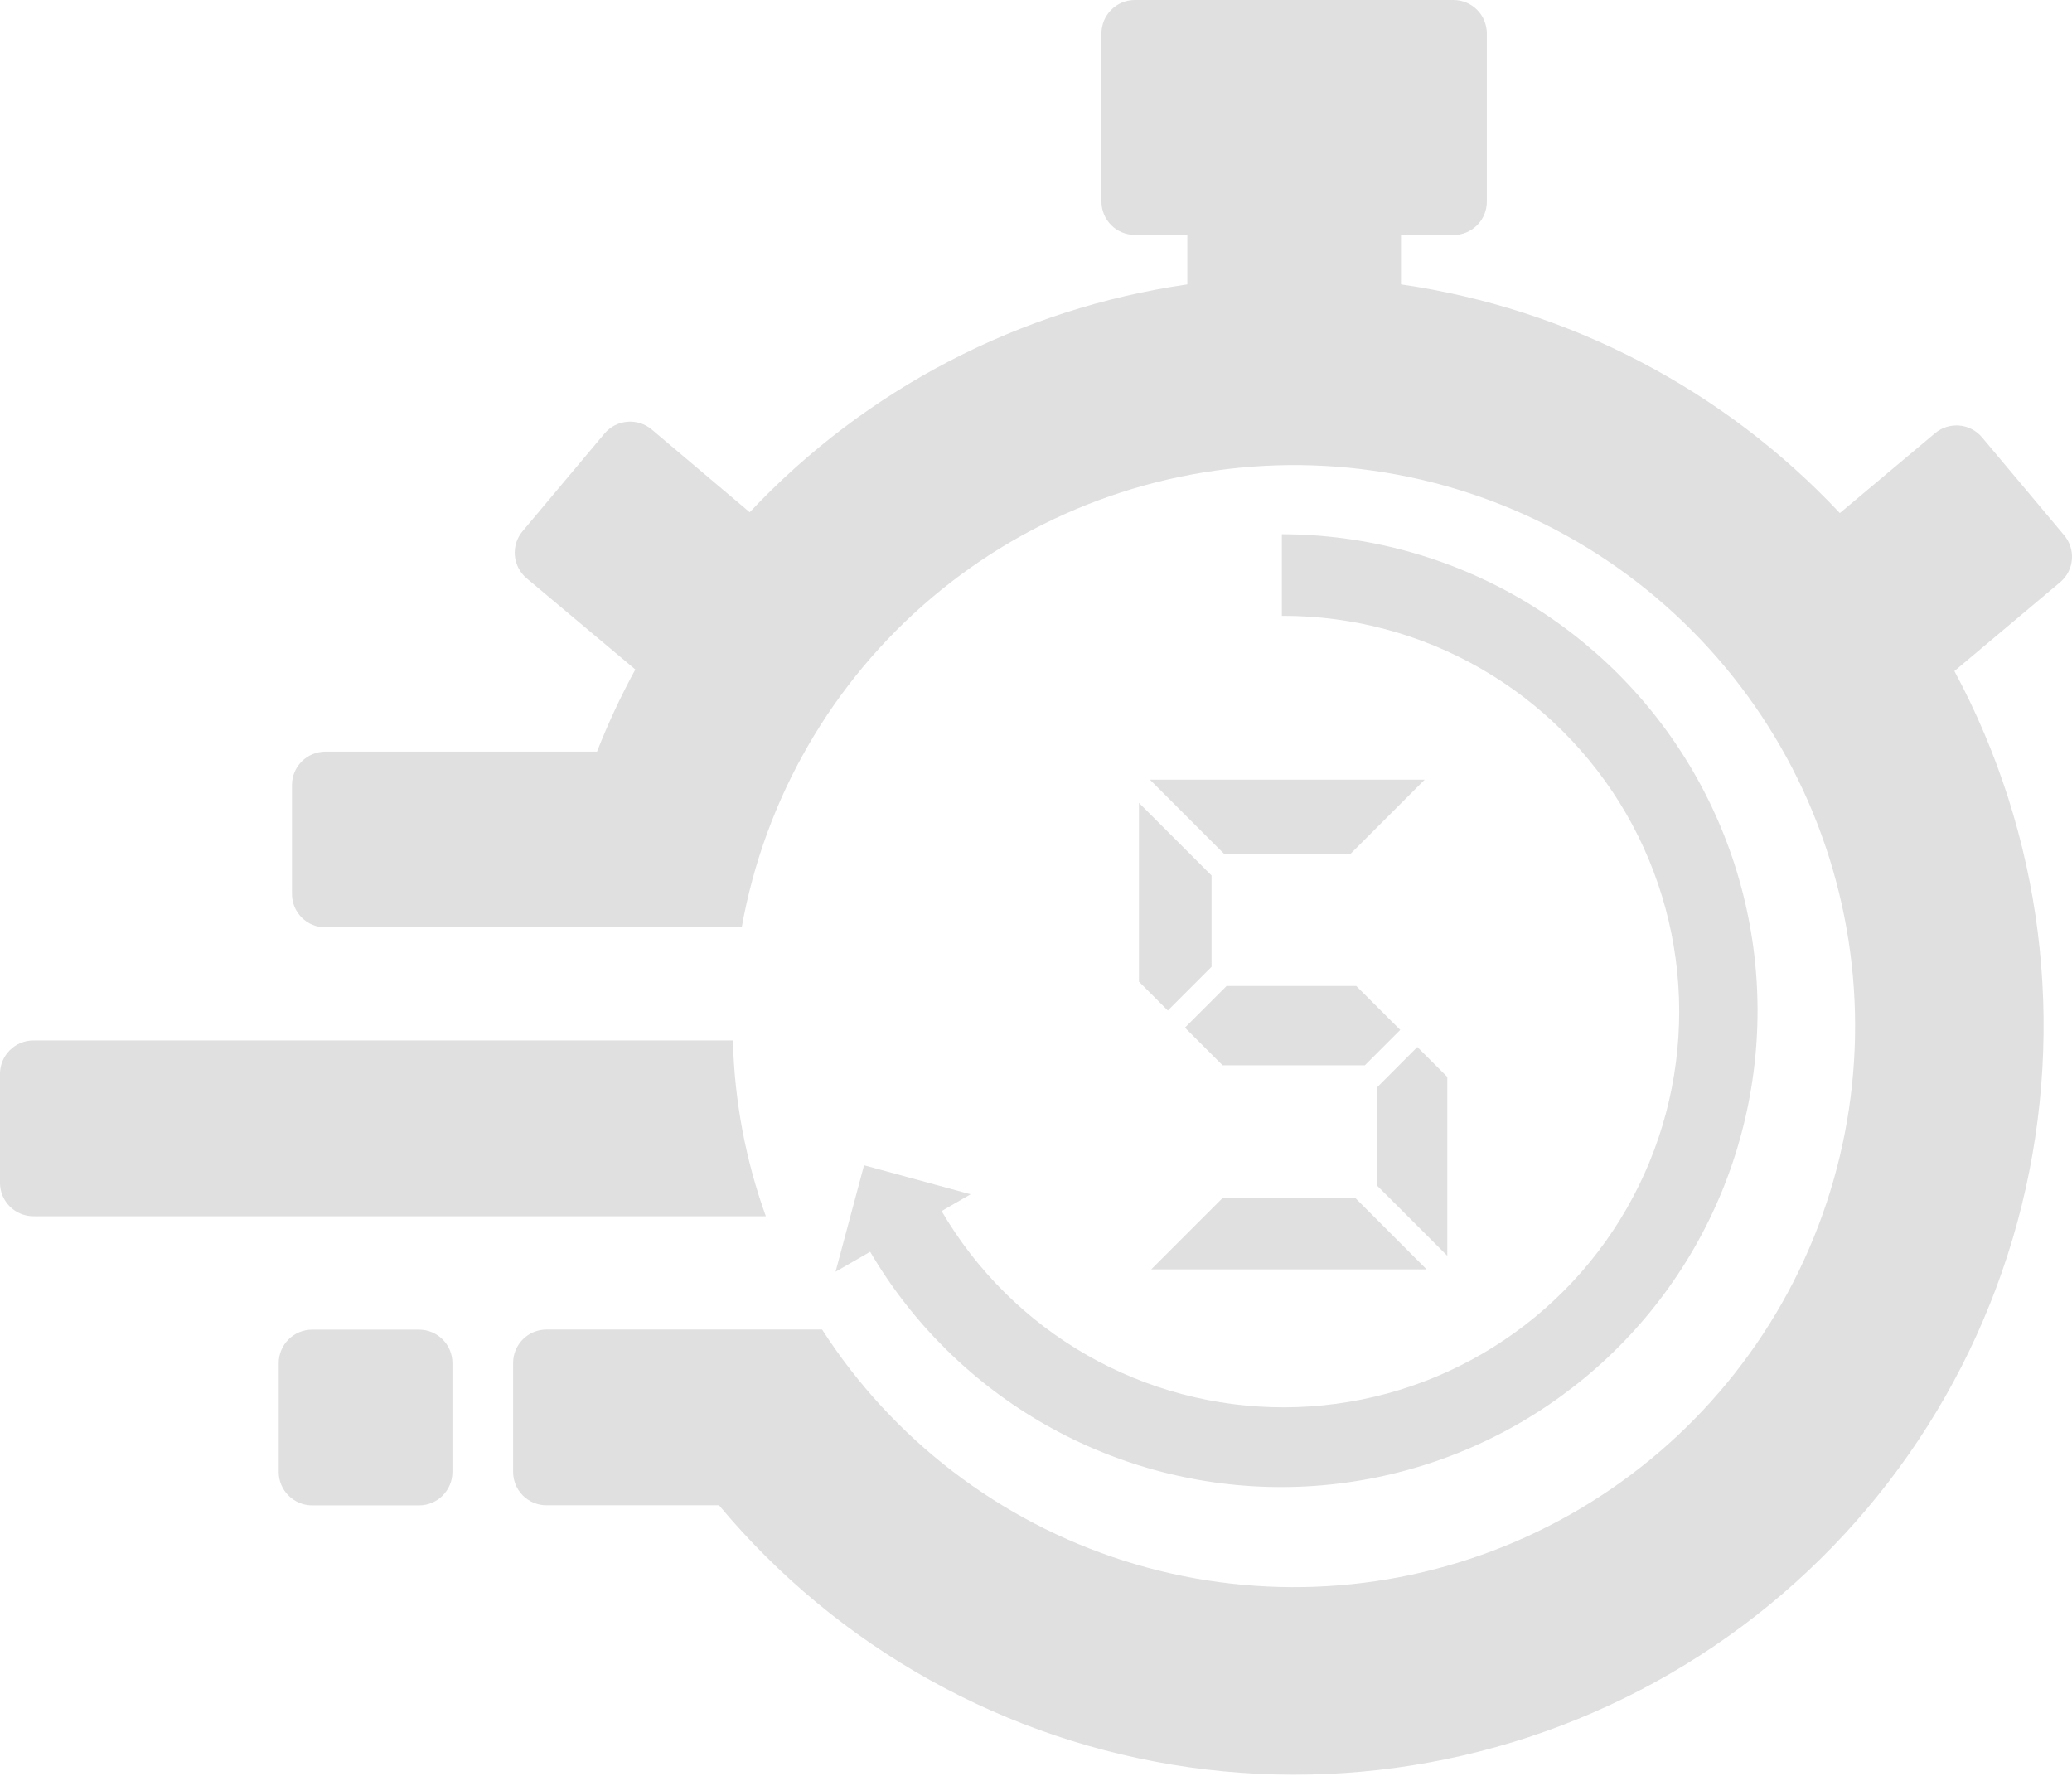<svg width="70" height="60" viewBox="0 0 70 60" fill="none" xmlns="http://www.w3.org/2000/svg">
<path d="M38.478 33.166L39.454 34.142L40.931 32.665V29.579L38.478 27.126V33.166Z" fill="#E0E0E0"/>
<path d="M48.895 36.385L47.883 35.374L46.515 36.746V40.049L48.895 42.428V36.385Z" fill="#E0E0E0"/>
<path d="M41.35 28.844H45.63L48.132 26.342H38.848L41.35 28.844Z" fill="#E0E0E0"/>
<path d="M48.195 42.886L45.773 40.461H41.319L38.894 42.886H48.195Z" fill="#E0E0E0"/>
<path d="M47.306 34.797L45.819 33.313H41.438L40.031 34.72L41.305 35.993H46.109L47.306 34.797Z" fill="#E0E0E0"/>
<path d="M24.761 35.153H1.127C0.978 35.153 0.832 35.183 0.695 35.239C0.558 35.296 0.434 35.38 0.329 35.485C0.224 35.59 0.141 35.714 0.085 35.851C0.028 35.988 -0 36.135 5.43696e-06 36.284V39.965C5.43696e-06 40.264 0.119 40.55 0.33 40.761C0.541 40.973 0.828 41.092 1.127 41.092H25.873C25.186 39.185 24.81 37.18 24.761 35.153Z" fill="#E0E0E0"/>
<path d="M14.155 44.923H10.547C9.923 44.923 9.416 45.429 9.416 46.053V49.731C9.416 50.355 9.923 50.861 10.547 50.861H14.155C14.779 50.861 15.285 50.355 15.285 49.731V46.053C15.285 45.429 14.779 44.923 14.155 44.923Z" fill="#E0E0E0"/>
<path d="M69.729 18.077L66.961 14.777C66.866 14.664 66.75 14.57 66.618 14.501C66.487 14.433 66.344 14.391 66.196 14.378C66.049 14.365 65.9 14.381 65.758 14.426C65.617 14.47 65.486 14.542 65.373 14.637L62.157 17.335C58.234 13.153 53.006 10.429 47.331 9.609V7.94H49.105C49.404 7.94 49.69 7.821 49.901 7.61C50.113 7.398 50.231 7.112 50.231 6.813V1.13C50.231 0.831 50.113 0.544 49.902 0.332C49.691 0.12 49.404 0.001 49.105 0H38.338C38.038 0.001 37.752 0.12 37.541 0.332C37.329 0.544 37.211 0.831 37.211 1.13V6.81C37.211 7.108 37.33 7.395 37.541 7.606C37.752 7.818 38.039 7.936 38.338 7.936H40.112V9.609C34.454 10.428 29.242 13.142 25.328 17.307L22.014 14.508C21.784 14.316 21.487 14.223 21.189 14.25C20.89 14.276 20.615 14.419 20.422 14.648L17.654 17.948C17.461 18.177 17.368 18.474 17.394 18.773C17.42 19.071 17.564 19.347 17.794 19.54L21.464 22.619C20.975 23.516 20.543 24.443 20.169 25.394H10.995C10.695 25.394 10.407 25.513 10.195 25.725C9.983 25.937 9.864 26.224 9.864 26.524V30.205C9.864 30.354 9.894 30.5 9.95 30.637C10.007 30.774 10.091 30.899 10.196 31.003C10.301 31.108 10.425 31.191 10.562 31.247C10.699 31.304 10.846 31.333 10.995 31.332H25.058C25.835 26.985 28.105 23.047 31.477 20.195C34.848 17.344 39.109 15.759 43.525 15.714C47.94 15.669 52.233 17.167 55.661 19.949C59.09 22.732 61.44 26.624 62.305 30.954C63.171 35.284 62.497 39.78 60.401 43.666C58.305 47.553 54.918 50.585 50.825 52.241C46.731 53.896 42.188 54.071 37.98 52.734C33.771 51.398 30.162 48.634 27.773 44.92H18.462C18.314 44.92 18.167 44.949 18.031 45.005C17.894 45.062 17.77 45.145 17.665 45.25C17.561 45.354 17.478 45.479 17.421 45.615C17.364 45.752 17.335 45.898 17.335 46.047V49.728C17.335 49.876 17.363 50.023 17.42 50.16C17.476 50.297 17.559 50.422 17.664 50.527C17.769 50.632 17.893 50.715 18.03 50.772C18.167 50.829 18.314 50.858 18.462 50.858H24.292C28.307 55.674 33.968 58.828 40.177 59.709C46.385 60.589 52.7 59.133 57.896 55.624C63.093 52.114 66.801 46.801 68.304 40.713C69.806 34.625 68.995 28.196 66.027 22.672L69.61 19.662C69.836 19.467 69.975 19.191 69.997 18.894C70.019 18.597 69.923 18.303 69.729 18.077V18.077Z" fill="#E0E0E0"/>
<path d="M29.191 39.37L28.228 42.967L29.397 42.292C30.824 44.724 32.865 46.738 35.315 48.133C37.765 49.529 40.539 50.256 43.358 50.242C46.178 50.228 48.944 49.474 51.381 48.055C53.817 46.636 55.838 44.602 57.242 42.156C58.645 39.711 59.381 36.939 59.377 34.12C59.372 31.3 58.627 28.531 57.216 26.09C55.805 23.649 53.777 21.622 51.336 20.21C48.895 18.799 46.126 18.054 43.306 18.049V20.807H43.359C45.703 20.807 48.007 21.423 50.038 22.594C52.069 23.765 53.756 25.449 54.931 27.478C56.105 29.507 56.726 31.809 56.73 34.154C56.734 36.498 56.122 38.802 54.954 40.835C53.787 42.868 52.105 44.559 50.079 45.737C48.052 46.915 45.751 47.54 43.406 47.548C41.062 47.556 38.757 46.948 36.722 45.784C34.687 44.62 32.993 42.942 31.811 40.917L32.791 40.35L29.191 39.37Z" fill="#E0E0E0"/>
</svg>
